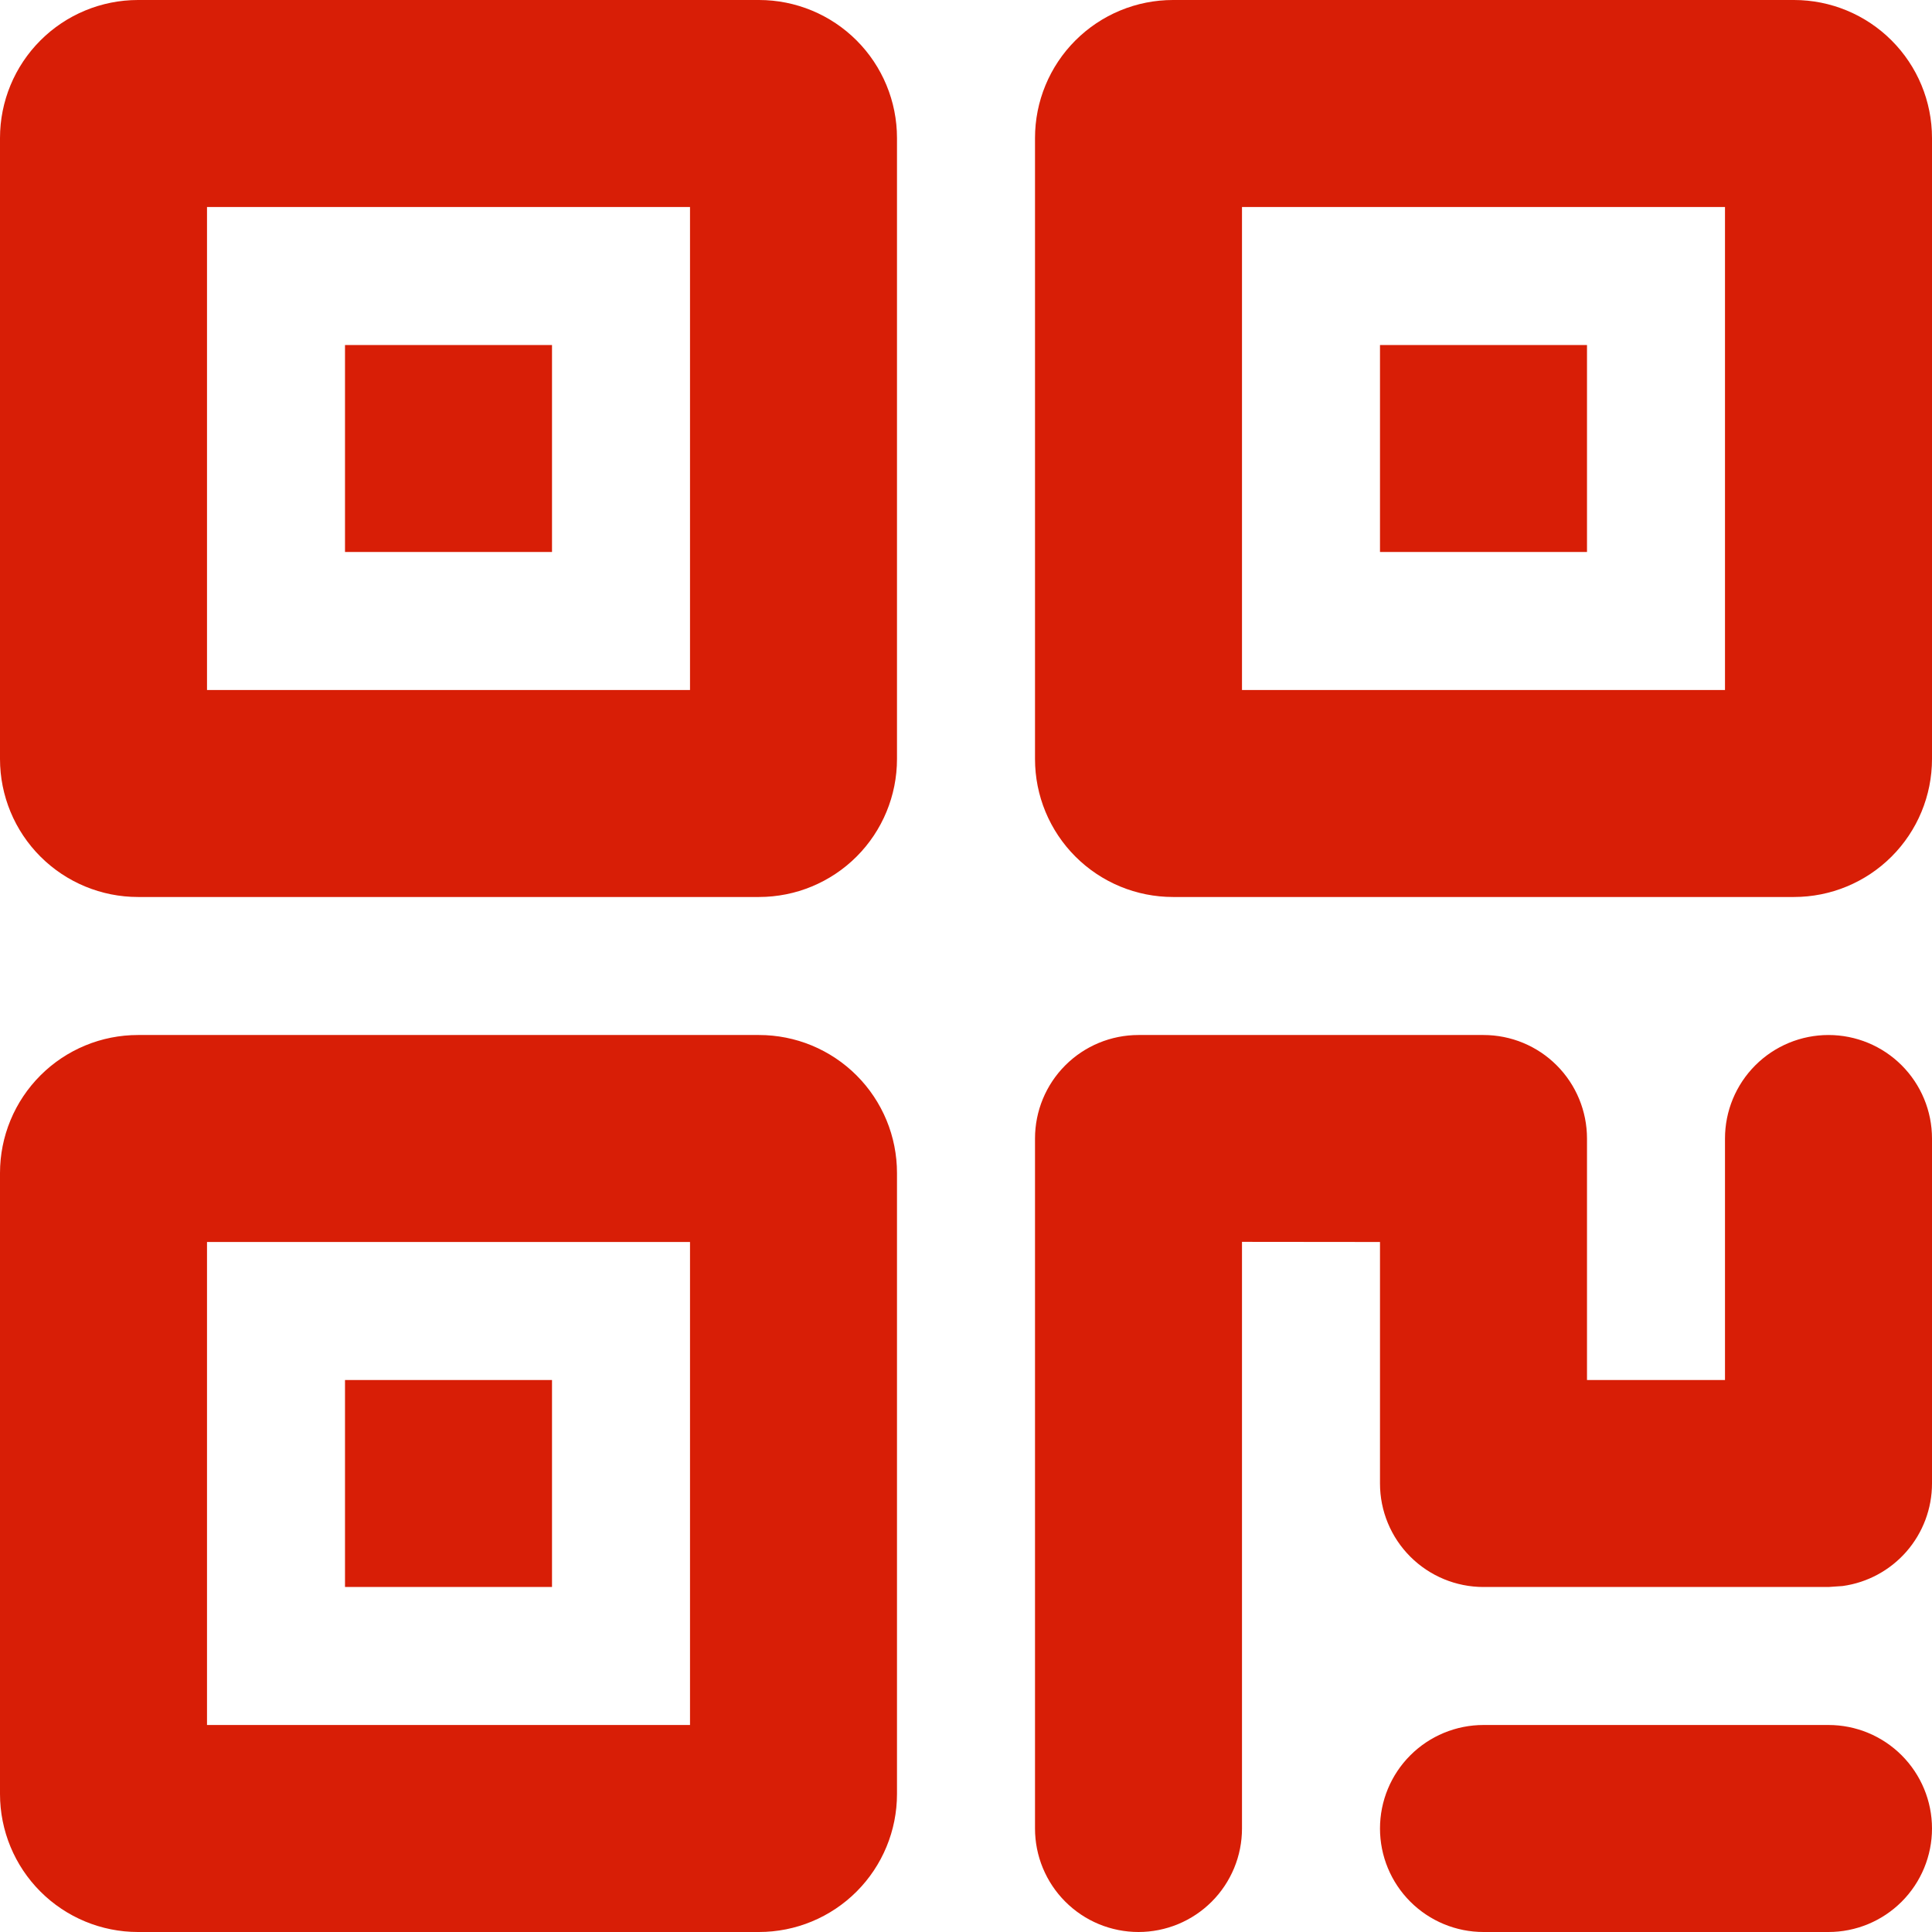 <svg width="82" height="82" viewBox="0 0 82 82" fill="none" xmlns="http://www.w3.org/2000/svg">
<path d="M32.214 0C33.768 0 35.258 0.617 36.356 1.716C37.454 2.814 38.071 4.304 38.071 5.857V32.214C38.071 33.768 37.454 35.258 36.356 36.356C35.258 37.454 33.768 38.071 32.214 38.071H5.857C4.304 38.071 2.814 37.454 1.716 36.356C0.617 35.258 0 33.768 0 32.214V5.857C0 4.304 0.617 2.814 1.716 1.716C2.814 0.617 4.304 0 5.857 0H32.214ZM29.286 8.786H8.786V29.286H29.286V8.786ZM23.429 14.643V23.429H14.643V14.643H23.429ZM76.143 0C77.696 0 79.186 0.617 80.284 1.716C81.383 2.814 82 4.304 82 5.857V32.214C82 33.768 81.383 35.258 80.284 36.356C79.186 37.454 77.696 38.071 76.143 38.071H49.786C49.017 38.071 48.255 37.92 47.544 37.626C46.834 37.331 46.188 36.9 45.644 36.356C45.1 35.812 44.669 35.166 44.374 34.456C44.08 33.745 43.929 32.983 43.929 32.214V5.857C43.929 5.088 44.08 4.326 44.374 3.616C44.669 2.905 45.1 2.259 45.644 1.716C46.188 1.172 46.834 0.74 47.544 0.446C48.255 0.151 49.017 0 49.786 0H76.143ZM73.214 8.786H52.714V29.286H73.214V8.786ZM67.357 14.643V23.429H58.571V14.643H67.357ZM62.964 67.357C61.799 67.357 60.682 66.894 59.858 66.07C59.034 65.247 58.571 64.129 58.571 62.964V52.714L52.714 52.708V77.607C52.714 78.184 52.601 78.755 52.38 79.288C52.159 79.821 51.836 80.305 51.428 80.713C51.02 81.121 50.535 81.445 50.002 81.666C49.469 81.886 48.898 82 48.321 82C47.745 82 47.173 81.886 46.64 81.666C46.107 81.445 45.623 81.121 45.215 80.713C44.807 80.305 44.484 79.821 44.263 79.288C44.042 78.755 43.929 78.184 43.929 77.607V48.321C43.929 47.156 44.391 46.039 45.215 45.215C46.039 44.391 47.156 43.929 48.321 43.929H62.964C64.129 43.929 65.247 44.391 66.07 45.215C66.894 46.039 67.357 47.156 67.357 48.321V58.571H73.214V48.321C73.214 47.156 73.677 46.039 74.501 45.215C75.325 44.391 76.442 43.929 77.607 43.929C78.772 43.929 79.889 44.391 80.713 45.215C81.537 46.039 82 47.156 82 48.321V62.964C82 64.026 81.615 65.051 80.918 65.851C80.22 66.651 79.256 67.172 78.205 67.316L77.607 67.357H62.964ZM77.607 73.214C78.772 73.214 79.889 73.677 80.713 74.501C81.537 75.325 82 76.442 82 77.607C82 78.772 81.537 79.889 80.713 80.713C79.889 81.537 78.772 82 77.607 82H62.964C61.799 82 60.682 81.537 59.858 80.713C59.034 79.889 58.571 78.772 58.571 77.607C58.571 76.442 59.034 75.325 59.858 74.501C60.682 73.677 61.799 73.214 62.964 73.214H77.607ZM32.214 43.929C32.983 43.929 33.745 44.08 34.456 44.374C35.166 44.669 35.812 45.1 36.356 45.644C36.9 46.188 37.331 46.834 37.626 47.544C37.92 48.255 38.071 49.017 38.071 49.786V76.143C38.071 77.696 37.454 79.186 36.356 80.284C35.258 81.383 33.768 82 32.214 82H5.857C4.304 82 2.814 81.383 1.716 80.284C0.617 79.186 0 77.696 0 76.143V49.786C0 49.017 0.151 48.255 0.446 47.544C0.74 46.834 1.172 46.188 1.716 45.644C2.259 45.1 2.905 44.669 3.616 44.374C4.326 44.08 5.088 43.929 5.857 43.929H32.214ZM29.286 52.714H8.786V73.214H29.286V52.714ZM23.429 58.571V67.357H14.643V58.571H23.429Z" fill="#D81E06"/>
</svg>
